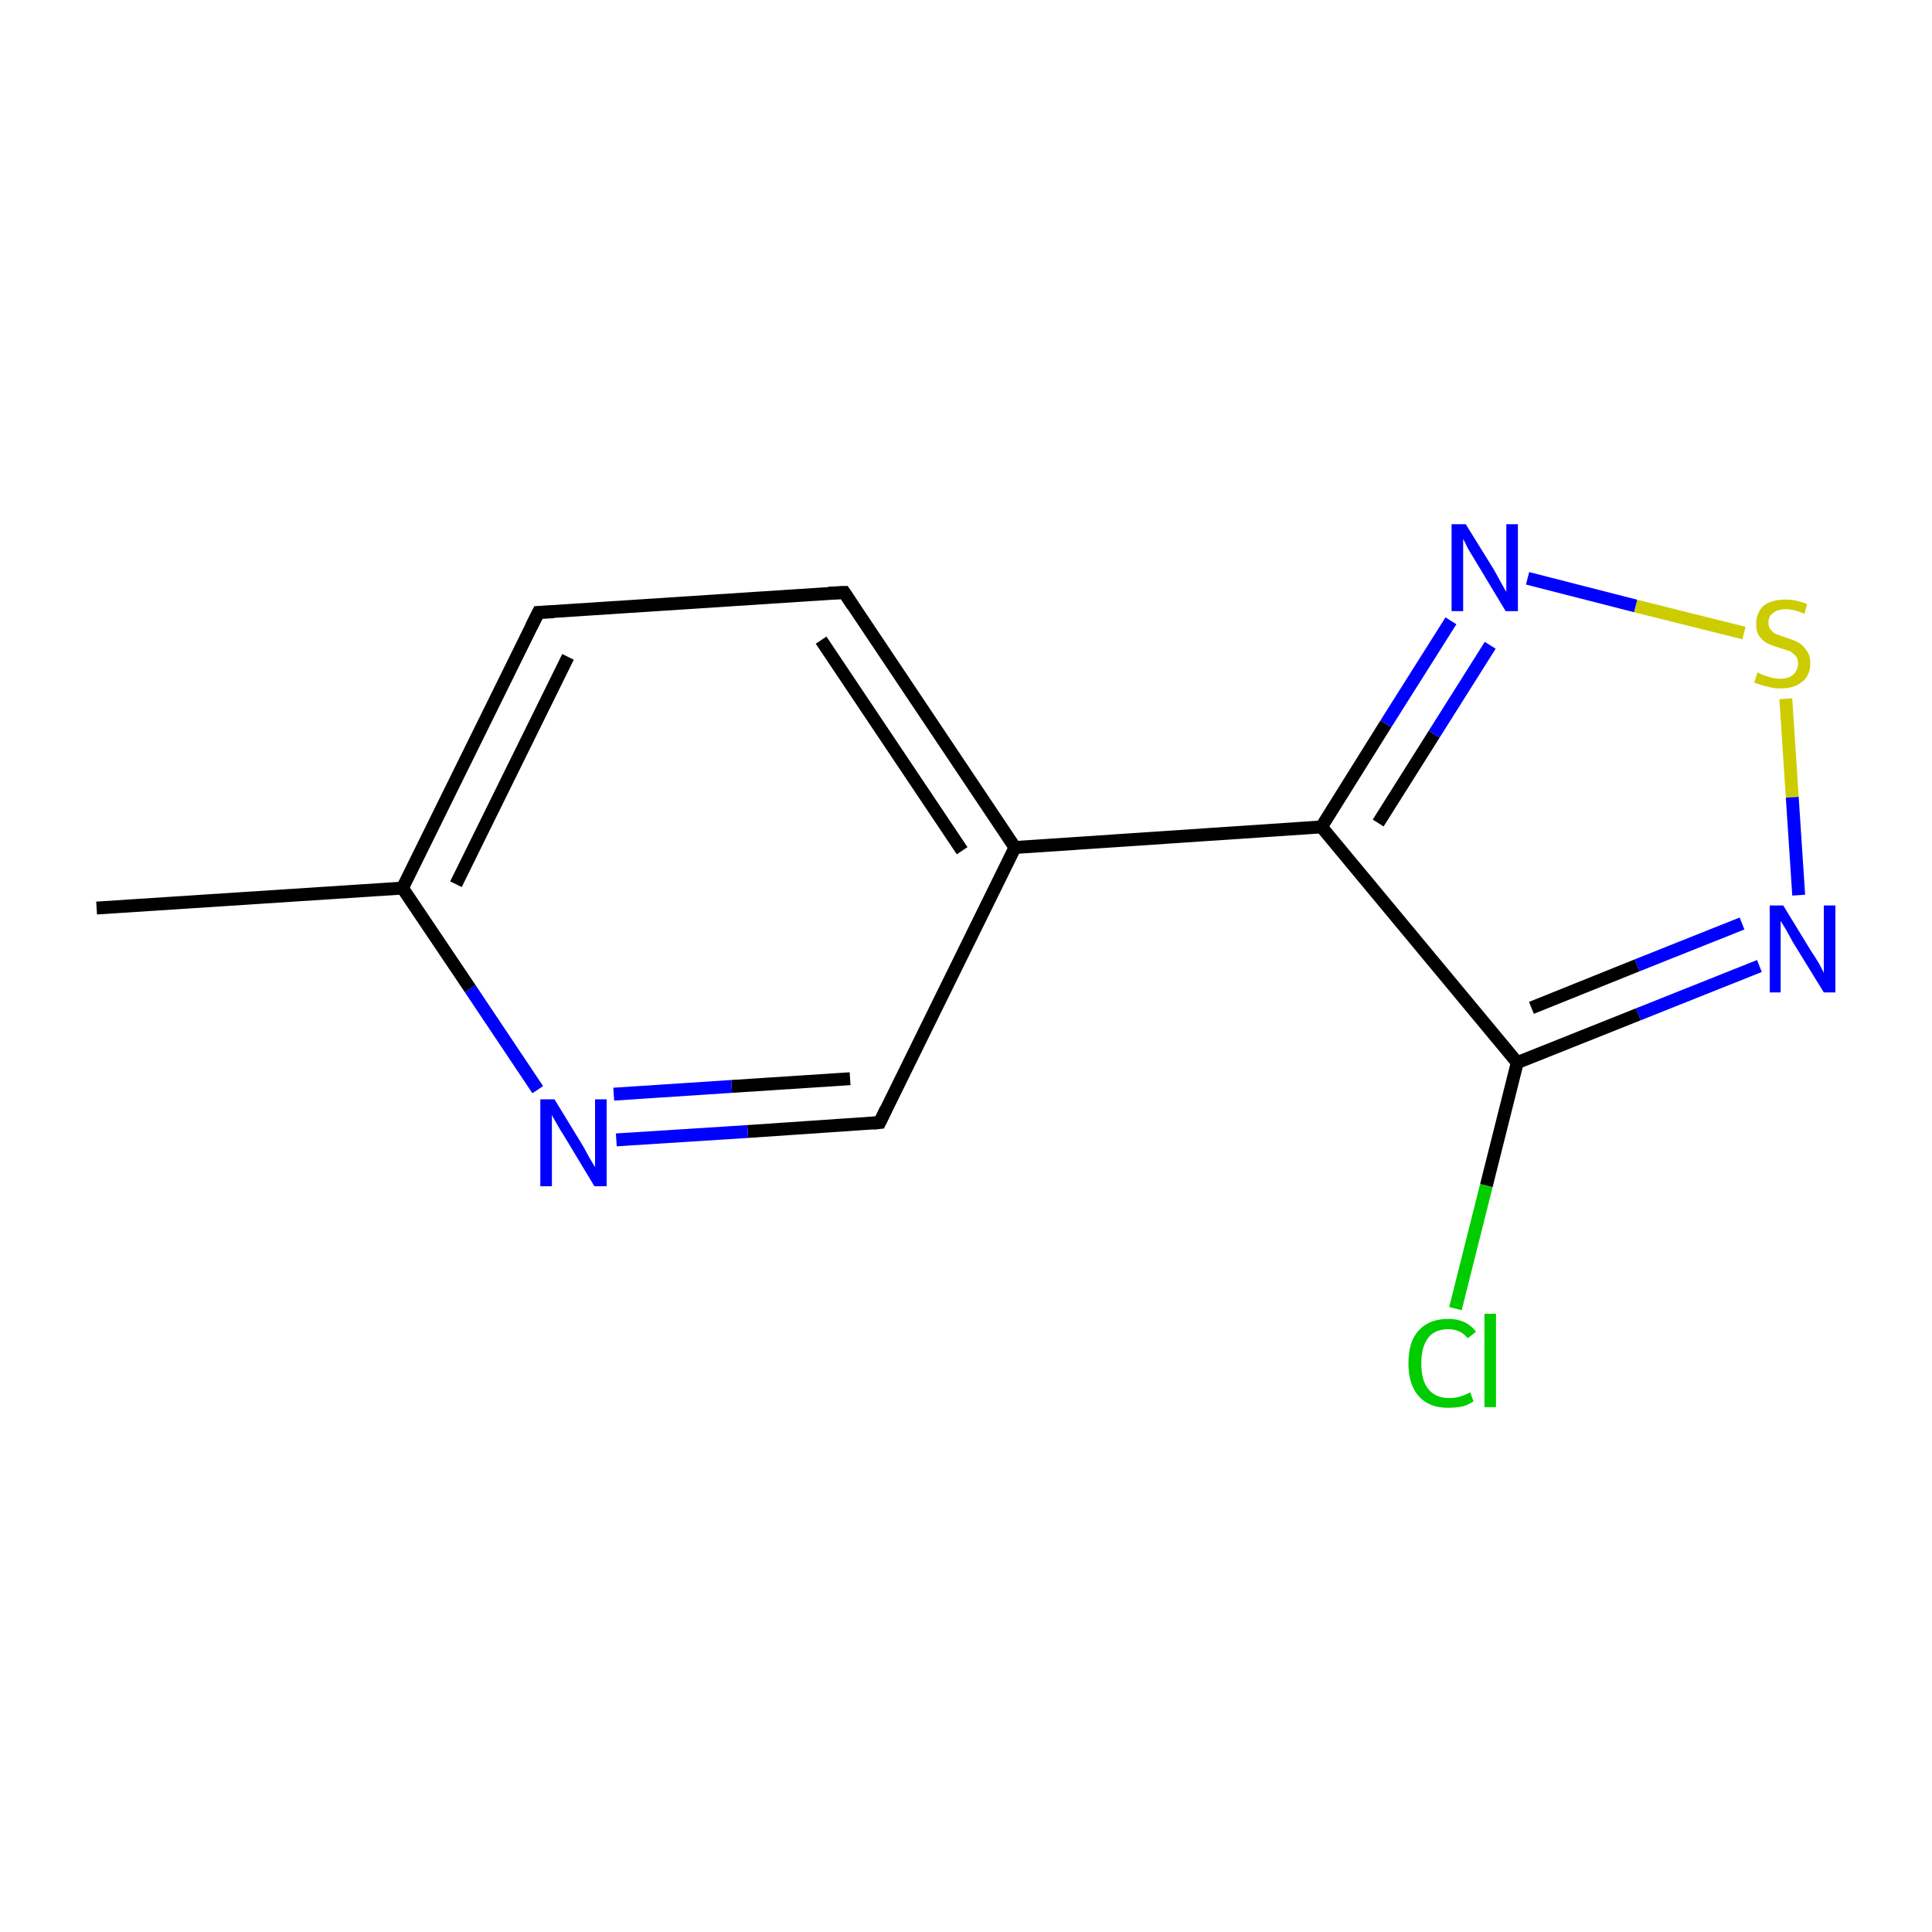 <?xml version='1.0' encoding='iso-8859-1'?>
<svg version='1.1' baseProfile='full'
              xmlns='http://www.w3.org/2000/svg'
                      xmlns:rdkit='http://www.rdkit.org/xml'
                      xmlns:xlink='http://www.w3.org/1999/xlink'
                  xml:space='preserve'
width='300px' height='300px' viewBox='0 0 300 300'>
<!-- END OF HEADER -->
<rect style='opacity:1.0;fill:#FFFFFF;stroke:none' width='300.0' height='300.0' x='0.0' y='0.0'> </rect>
<path class='bond-0 atom-0 atom-1' d='M 15.0,141.0 L 62.5,137.9' style='fill:none;fill-rule:evenodd;stroke:#000000;stroke-width:2.0px;stroke-linecap:butt;stroke-linejoin:miter;stroke-opacity:1' />
<path class='bond-1 atom-1 atom-2' d='M 62.5,137.9 L 83.6,95.1' style='fill:none;fill-rule:evenodd;stroke:#000000;stroke-width:2.0px;stroke-linecap:butt;stroke-linejoin:miter;stroke-opacity:1' />
<path class='bond-1 atom-1 atom-2' d='M 70.8,137.3 L 88.2,102.0' style='fill:none;fill-rule:evenodd;stroke:#000000;stroke-width:2.0px;stroke-linecap:butt;stroke-linejoin:miter;stroke-opacity:1' />
<path class='bond-2 atom-2 atom-3' d='M 83.6,95.1 L 131.1,92.0' style='fill:none;fill-rule:evenodd;stroke:#000000;stroke-width:2.0px;stroke-linecap:butt;stroke-linejoin:miter;stroke-opacity:1' />
<path class='bond-3 atom-3 atom-4' d='M 131.1,92.0 L 157.6,131.6' style='fill:none;fill-rule:evenodd;stroke:#000000;stroke-width:2.0px;stroke-linecap:butt;stroke-linejoin:miter;stroke-opacity:1' />
<path class='bond-3 atom-3 atom-4' d='M 127.5,99.4 L 149.4,132.1' style='fill:none;fill-rule:evenodd;stroke:#000000;stroke-width:2.0px;stroke-linecap:butt;stroke-linejoin:miter;stroke-opacity:1' />
<path class='bond-4 atom-4 atom-5' d='M 157.6,131.6 L 205.2,128.4' style='fill:none;fill-rule:evenodd;stroke:#000000;stroke-width:2.0px;stroke-linecap:butt;stroke-linejoin:miter;stroke-opacity:1' />
<path class='bond-5 atom-5 atom-6' d='M 205.2,128.4 L 215.2,112.4' style='fill:none;fill-rule:evenodd;stroke:#000000;stroke-width:2.0px;stroke-linecap:butt;stroke-linejoin:miter;stroke-opacity:1' />
<path class='bond-5 atom-5 atom-6' d='M 215.2,112.4 L 225.3,96.4' style='fill:none;fill-rule:evenodd;stroke:#0000FF;stroke-width:2.0px;stroke-linecap:butt;stroke-linejoin:miter;stroke-opacity:1' />
<path class='bond-5 atom-5 atom-6' d='M 214.0,127.8 L 222.7,114.0' style='fill:none;fill-rule:evenodd;stroke:#000000;stroke-width:2.0px;stroke-linecap:butt;stroke-linejoin:miter;stroke-opacity:1' />
<path class='bond-5 atom-5 atom-6' d='M 222.7,114.0 L 231.4,100.2' style='fill:none;fill-rule:evenodd;stroke:#0000FF;stroke-width:2.0px;stroke-linecap:butt;stroke-linejoin:miter;stroke-opacity:1' />
<path class='bond-6 atom-6 atom-7' d='M 237.2,89.8 L 254.0,94.1' style='fill:none;fill-rule:evenodd;stroke:#0000FF;stroke-width:2.0px;stroke-linecap:butt;stroke-linejoin:miter;stroke-opacity:1' />
<path class='bond-6 atom-6 atom-7' d='M 254.0,94.1 L 270.8,98.3' style='fill:none;fill-rule:evenodd;stroke:#CCCC00;stroke-width:2.0px;stroke-linecap:butt;stroke-linejoin:miter;stroke-opacity:1' />
<path class='bond-7 atom-7 atom-8' d='M 277.3,108.5 L 278.3,123.8' style='fill:none;fill-rule:evenodd;stroke:#CCCC00;stroke-width:2.0px;stroke-linecap:butt;stroke-linejoin:miter;stroke-opacity:1' />
<path class='bond-7 atom-7 atom-8' d='M 278.3,123.8 L 279.3,139.0' style='fill:none;fill-rule:evenodd;stroke:#0000FF;stroke-width:2.0px;stroke-linecap:butt;stroke-linejoin:miter;stroke-opacity:1' />
<path class='bond-8 atom-8 atom-9' d='M 273.2,150.0 L 254.4,157.5' style='fill:none;fill-rule:evenodd;stroke:#0000FF;stroke-width:2.0px;stroke-linecap:butt;stroke-linejoin:miter;stroke-opacity:1' />
<path class='bond-8 atom-8 atom-9' d='M 254.4,157.5 L 235.6,165.0' style='fill:none;fill-rule:evenodd;stroke:#000000;stroke-width:2.0px;stroke-linecap:butt;stroke-linejoin:miter;stroke-opacity:1' />
<path class='bond-8 atom-8 atom-9' d='M 270.5,143.4 L 254.2,149.9' style='fill:none;fill-rule:evenodd;stroke:#0000FF;stroke-width:2.0px;stroke-linecap:butt;stroke-linejoin:miter;stroke-opacity:1' />
<path class='bond-8 atom-8 atom-9' d='M 254.2,149.9 L 237.8,156.5' style='fill:none;fill-rule:evenodd;stroke:#000000;stroke-width:2.0px;stroke-linecap:butt;stroke-linejoin:miter;stroke-opacity:1' />
<path class='bond-9 atom-9 atom-10' d='M 235.6,165.0 L 230.8,184.1' style='fill:none;fill-rule:evenodd;stroke:#000000;stroke-width:2.0px;stroke-linecap:butt;stroke-linejoin:miter;stroke-opacity:1' />
<path class='bond-9 atom-9 atom-10' d='M 230.8,184.1 L 226.0,203.2' style='fill:none;fill-rule:evenodd;stroke:#00CC00;stroke-width:2.0px;stroke-linecap:butt;stroke-linejoin:miter;stroke-opacity:1' />
<path class='bond-10 atom-4 atom-11' d='M 157.6,131.6 L 136.6,174.3' style='fill:none;fill-rule:evenodd;stroke:#000000;stroke-width:2.0px;stroke-linecap:butt;stroke-linejoin:miter;stroke-opacity:1' />
<path class='bond-11 atom-11 atom-12' d='M 136.6,174.3 L 116.1,175.7' style='fill:none;fill-rule:evenodd;stroke:#000000;stroke-width:2.0px;stroke-linecap:butt;stroke-linejoin:miter;stroke-opacity:1' />
<path class='bond-11 atom-11 atom-12' d='M 116.1,175.7 L 95.7,177.0' style='fill:none;fill-rule:evenodd;stroke:#0000FF;stroke-width:2.0px;stroke-linecap:butt;stroke-linejoin:miter;stroke-opacity:1' />
<path class='bond-11 atom-11 atom-12' d='M 132.0,167.5 L 113.6,168.7' style='fill:none;fill-rule:evenodd;stroke:#000000;stroke-width:2.0px;stroke-linecap:butt;stroke-linejoin:miter;stroke-opacity:1' />
<path class='bond-11 atom-11 atom-12' d='M 113.6,168.7 L 95.3,169.9' style='fill:none;fill-rule:evenodd;stroke:#0000FF;stroke-width:2.0px;stroke-linecap:butt;stroke-linejoin:miter;stroke-opacity:1' />
<path class='bond-12 atom-12 atom-1' d='M 83.5,169.2 L 73.0,153.5' style='fill:none;fill-rule:evenodd;stroke:#0000FF;stroke-width:2.0px;stroke-linecap:butt;stroke-linejoin:miter;stroke-opacity:1' />
<path class='bond-12 atom-12 atom-1' d='M 73.0,153.5 L 62.5,137.9' style='fill:none;fill-rule:evenodd;stroke:#000000;stroke-width:2.0px;stroke-linecap:butt;stroke-linejoin:miter;stroke-opacity:1' />
<path class='bond-13 atom-9 atom-5' d='M 235.6,165.0 L 205.2,128.4' style='fill:none;fill-rule:evenodd;stroke:#000000;stroke-width:2.0px;stroke-linecap:butt;stroke-linejoin:miter;stroke-opacity:1' />
<path d='M 82.5,97.3 L 83.6,95.1 L 86.0,95.0' style='fill:none;stroke:#000000;stroke-width:2.0px;stroke-linecap:butt;stroke-linejoin:miter;stroke-miterlimit:10;stroke-opacity:1;' />
<path d='M 128.7,92.1 L 131.1,92.0 L 132.4,94.0' style='fill:none;stroke:#000000;stroke-width:2.0px;stroke-linecap:butt;stroke-linejoin:miter;stroke-miterlimit:10;stroke-opacity:1;' />
<path d='M 137.6,172.2 L 136.6,174.3 L 135.6,174.4' style='fill:none;stroke:#000000;stroke-width:2.0px;stroke-linecap:butt;stroke-linejoin:miter;stroke-miterlimit:10;stroke-opacity:1;' />
<path class='atom-6' d='M 227.6 81.4
L 232.0 88.5
Q 232.4 89.2, 233.1 90.5
Q 233.8 91.8, 233.9 91.9
L 233.9 81.4
L 235.7 81.4
L 235.7 94.9
L 233.8 94.9
L 229.1 87.1
Q 228.5 86.1, 227.9 85.1
Q 227.4 84.0, 227.2 83.7
L 227.2 94.9
L 225.4 94.9
L 225.4 81.4
L 227.6 81.4
' fill='#0000FF'/>
<path class='atom-7' d='M 272.9 104.4
Q 273.1 104.5, 273.7 104.8
Q 274.3 105.0, 275.0 105.2
Q 275.7 105.4, 276.4 105.4
Q 277.7 105.4, 278.4 104.8
Q 279.2 104.1, 279.2 103.0
Q 279.2 102.3, 278.8 101.8
Q 278.4 101.4, 277.9 101.1
Q 277.3 100.9, 276.3 100.6
Q 275.1 100.2, 274.4 99.9
Q 273.7 99.5, 273.2 98.8
Q 272.7 98.1, 272.7 96.9
Q 272.7 95.2, 273.8 94.1
Q 275.0 93.1, 277.3 93.1
Q 278.9 93.1, 280.6 93.8
L 280.2 95.3
Q 278.6 94.6, 277.3 94.6
Q 276.0 94.6, 275.3 95.2
Q 274.6 95.7, 274.6 96.7
Q 274.6 97.4, 275.0 97.8
Q 275.3 98.3, 275.9 98.5
Q 276.4 98.7, 277.3 99.0
Q 278.6 99.4, 279.3 99.8
Q 280.0 100.2, 280.5 101.0
Q 281.1 101.7, 281.1 103.0
Q 281.1 104.9, 279.8 105.9
Q 278.6 106.9, 276.5 106.9
Q 275.3 106.9, 274.4 106.6
Q 273.5 106.4, 272.4 106.0
L 272.9 104.4
' fill='#CCCC00'/>
<path class='atom-8' d='M 276.9 140.6
L 281.3 147.8
Q 281.8 148.5, 282.5 149.7
Q 283.2 151.0, 283.2 151.1
L 283.2 140.6
L 285.0 140.6
L 285.0 154.1
L 283.2 154.1
L 278.4 146.3
Q 277.9 145.4, 277.3 144.3
Q 276.7 143.3, 276.5 143.0
L 276.5 154.1
L 274.8 154.1
L 274.8 140.6
L 276.9 140.6
' fill='#0000FF'/>
<path class='atom-10' d='M 218.7 211.7
Q 218.7 208.3, 220.3 206.6
Q 221.9 204.8, 224.9 204.8
Q 227.7 204.8, 229.2 206.8
L 227.9 207.8
Q 226.8 206.4, 224.9 206.4
Q 222.8 206.4, 221.8 207.7
Q 220.7 209.1, 220.7 211.7
Q 220.7 214.4, 221.8 215.7
Q 222.9 217.1, 225.1 217.1
Q 226.6 217.1, 228.3 216.2
L 228.8 217.6
Q 228.1 218.1, 227.1 218.4
Q 226.0 218.6, 224.8 218.6
Q 221.9 218.6, 220.3 216.8
Q 218.7 215.0, 218.7 211.7
' fill='#00CC00'/>
<path class='atom-10' d='M 230.5 204.0
L 232.3 204.0
L 232.3 218.5
L 230.5 218.5
L 230.5 204.0
' fill='#00CC00'/>
<path class='atom-12' d='M 86.1 170.7
L 90.5 177.9
Q 90.9 178.6, 91.6 179.9
Q 92.3 181.1, 92.4 181.2
L 92.4 170.7
L 94.2 170.7
L 94.2 184.2
L 92.3 184.2
L 87.6 176.4
Q 87.0 175.5, 86.4 174.4
Q 85.8 173.4, 85.7 173.1
L 85.7 184.2
L 83.9 184.2
L 83.9 170.7
L 86.1 170.7
' fill='#0000FF'/>
</svg>
